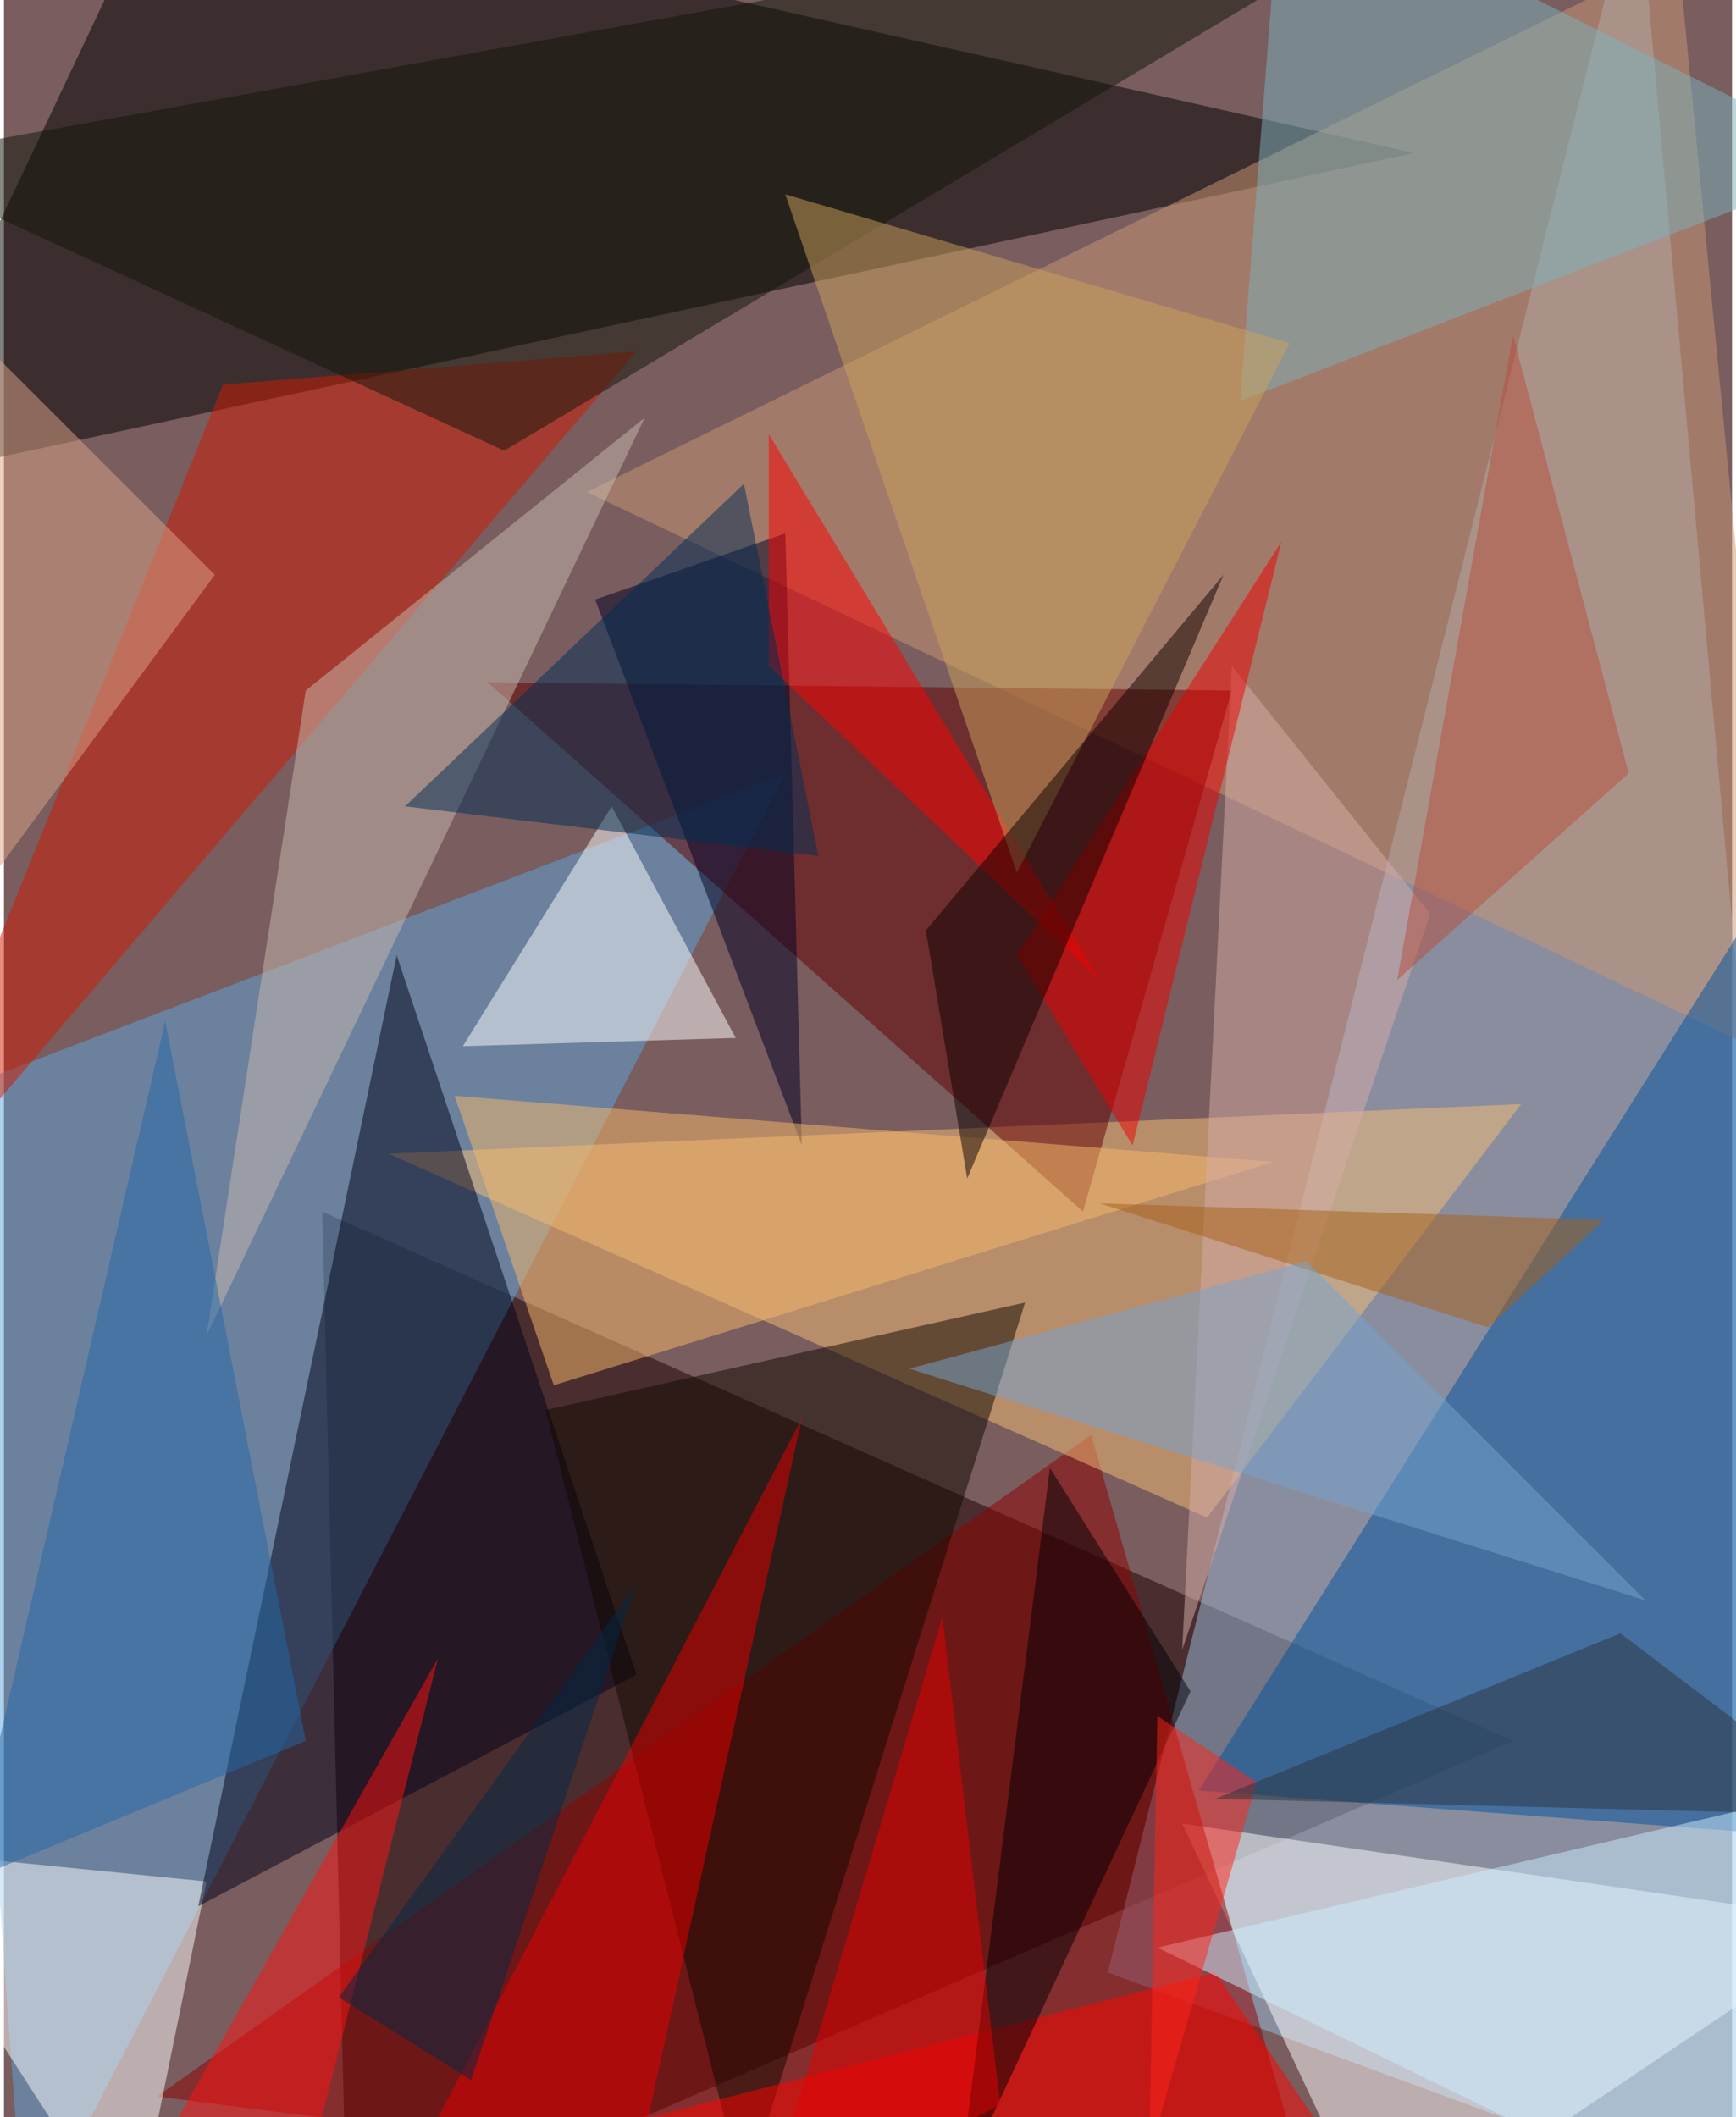 <svg xmlns="http://www.w3.org/2000/svg" width="228" height="278" viewBox="0 0 836 1024"><path fill="#795d5f" d="M0 0h836v1024H0z"/><g fill-opacity=".502"><path fill="#1d0000" d="M154 586l12 500 564-244z"/><path fill="#99bedd" d="M790-62L534 954l360 132z"/><path d="M78-62L682 74-62 234z"/><path fill="#5ea6db" d="M378 374L-30 530l40 556z"/><path fill="#cc9775" d="M282 238l580 276-52-536z"/><path fill="#fff" d="M898 930l-232 156-96-204z"/><path fill="#920000" d="M526 694L74 1014l564 72z"/><path fill="#f6be77" d="M582 734L186 558l548-24z"/><path fill="#650000" d="M234 330l360 4-72 252z"/><path fill="#00539d" d="M898 358L578 866l264 20z"/><path fill="#fff" d="M62 1086l36-176-160-16z"/><path fill="#000019" d="M190 462L94 922l212-112z"/><path fill="#d21a02" d="M106 186L-62 602l368-432z"/><path fill="#100900" d="M494 630l-232 52 96 380z"/><path fill="#fff" d="M222 506l132-4-60-112z"/><path fill="#cabaad" d="M98 646l48-312 164-132z"/><path fill="#000023" d="M286 290l92-32 8 296z"/><path fill="#111608" d="M-62 78l304 140L710-62z"/><path fill="#f7ba6c" d="M218 530l48 140 348-108z"/><path fill="red" d="M370 210l160 264-160-152z"/><path fill="#ea0000" d="M386 686l-88 400H178z"/><path fill="#7cb2bb" d="M898 78L618-62l-20 256z"/><path fill="#ff0400" d="M654 1054l-68-100-344 88z"/><path fill="#000005" d="M462 1058l112-240-68-108z"/><path fill="#ff1313" d="M138 1086l-84-8 156-276z"/><path fill="#d5aea7" d="M690 442L570 798l24-476z"/><path fill="#ec0000" d="M546 554l-56-92 128-200z"/><path fill="#cca25d" d="M378 94l112 328 132-256z"/><path fill="#dca388" d="M-62 114l164 164-112 152z"/><path fill="#0d0001" d="M590 278L466 570l-20-120z"/><path fill="#cbeeff" d="M854 1086L558 942l340-80z"/><path fill="#2469a7" d="M78 494l-96 416 164-68z"/><path fill="#002846" d="M162 966l64 40 80-240z"/><path fill="#e50000" d="M366 1078l116-60-28-236z"/><path fill="#ff2418" d="M606 862l-48-32-4 212z"/><path fill="#002e55" d="M394 414l-200-24 164-156z"/><path fill="#a86018" d="M718 642l56-52-244-8z"/><path fill="#b54e3d" d="M786 374l-56-212-56 312z"/><path fill="#2a3441" d="M782 790l-196 80 312 8z"/><path fill="#76a3cf" d="M794 774L438 662l192-52z"/></g></svg>